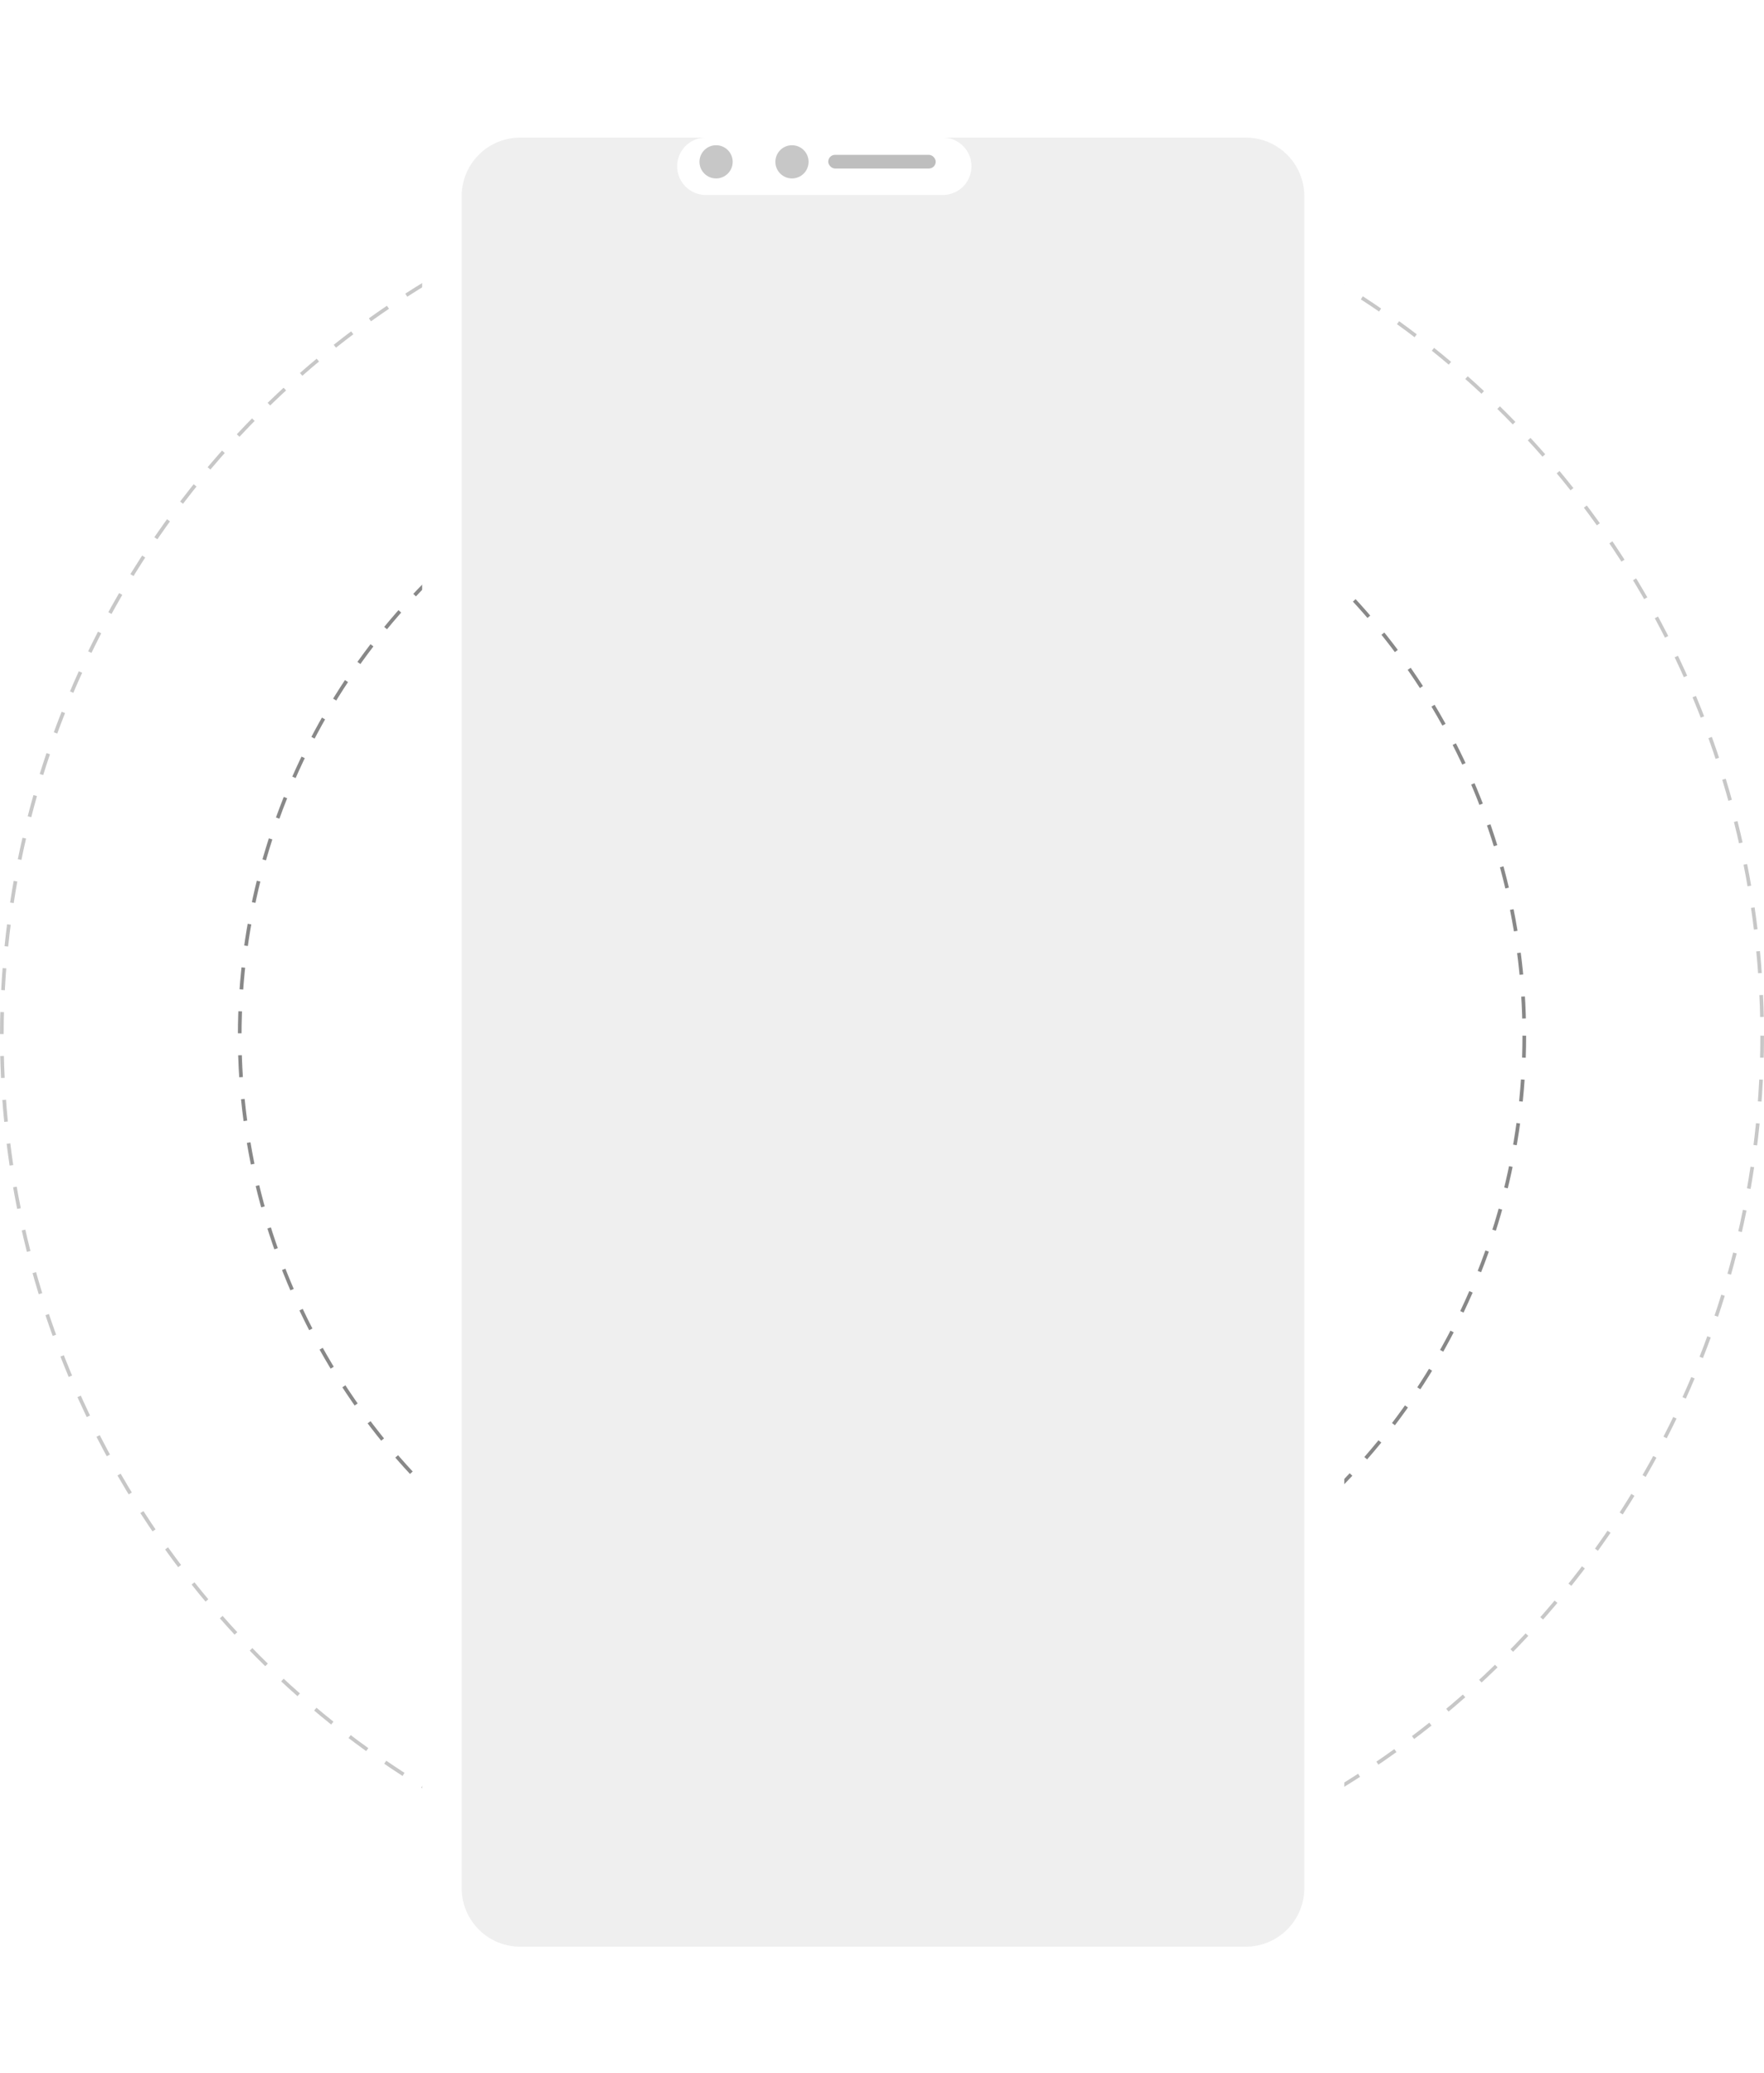 <svg xmlns="http://www.w3.org/2000/svg" xmlns:xlink="http://www.w3.org/1999/xlink" width="482" height="566.355" viewBox="0 0 482 566.355"><defs><style>.a,.b,.h{fill:none;}.a,.b{stroke:#888;stroke-dasharray:6;}.b{opacity:0.47;}.c{fill:#fff;}.d{fill:#efefef;}.e{fill:#bebebe;}.f{fill:#c7c7c7;}.g{stroke:none;}.i{filter:url(#a);}</style><filter id="a" x="86" y="0" width="309.916" height="566.355" filterUnits="userSpaceOnUse"><feOffset input="SourceAlpha"/><feGaussianBlur stdDeviation="9" result="b"/><feFlood flood-opacity="0.098"/><feComposite operator="in" in2="b"/><feComposite in="SourceGraphic"/></filter></defs><g transform="translate(-719 -1602)"><g class="a" transform="translate(784 1709)"><circle class="g" cx="176" cy="176" r="176"/><circle class="h" cx="176" cy="176" r="175.5"/></g><g class="b" transform="translate(719 1644)"><circle class="g" cx="241" cy="241" r="241"/><circle class="h" cx="241" cy="241" r="240.5"/></g><g transform="translate(832 1629)"><g transform="translate(0)"><g class="i" transform="matrix(1, 0, 0, 1, -113, -27)"><path class="c" d="M27.347,512.356a25,25,0,0,1-25-25V173.121A1.548,1.548,0,0,1,0,171.8V140.185a1.548,1.548,0,0,1,2.348-1.325v-8.335A1.548,1.548,0,0,1,0,129.2V96.941a1.548,1.548,0,0,1,2.348-1.325V81.108A1.549,1.549,0,0,1,0,79.783v-15.6a1.548,1.548,0,0,1,2.348-1.325V25a25,25,0,0,1,25-25H229.32a25,25,0,0,1,25,25v81.714h.05a1.546,1.546,0,0,1,1.545,1.545V165a1.546,1.546,0,0,1-1.545,1.545h-.05V487.356a25,25,0,0,1-25,25Z" transform="translate(113 27)"/></g><path class="d" d="M214.242,494.332H16a16,16,0,0,1-16-16V16A16,16,0,0,1,16,0H66.634a7.84,7.84,0,0,0,.178,15.679h64.559A7.839,7.839,0,0,0,131.55,0l82.693,0a16,16,0,0,1,16,16V478.333a16,16,0,0,1-16,16Z" transform="translate(13.146 10.601)"/><g transform="translate(78.127 12.685)"><rect class="e" width="29.37" height="3.74" rx="1.87" transform="translate(35.18 2.623)"/><circle class="f" cx="4.537" cy="4.537" r="4.537"/><circle class="f" cx="4.537" cy="4.537" r="4.537" transform="translate(20.739 0)"/></g></g></g></g></svg>